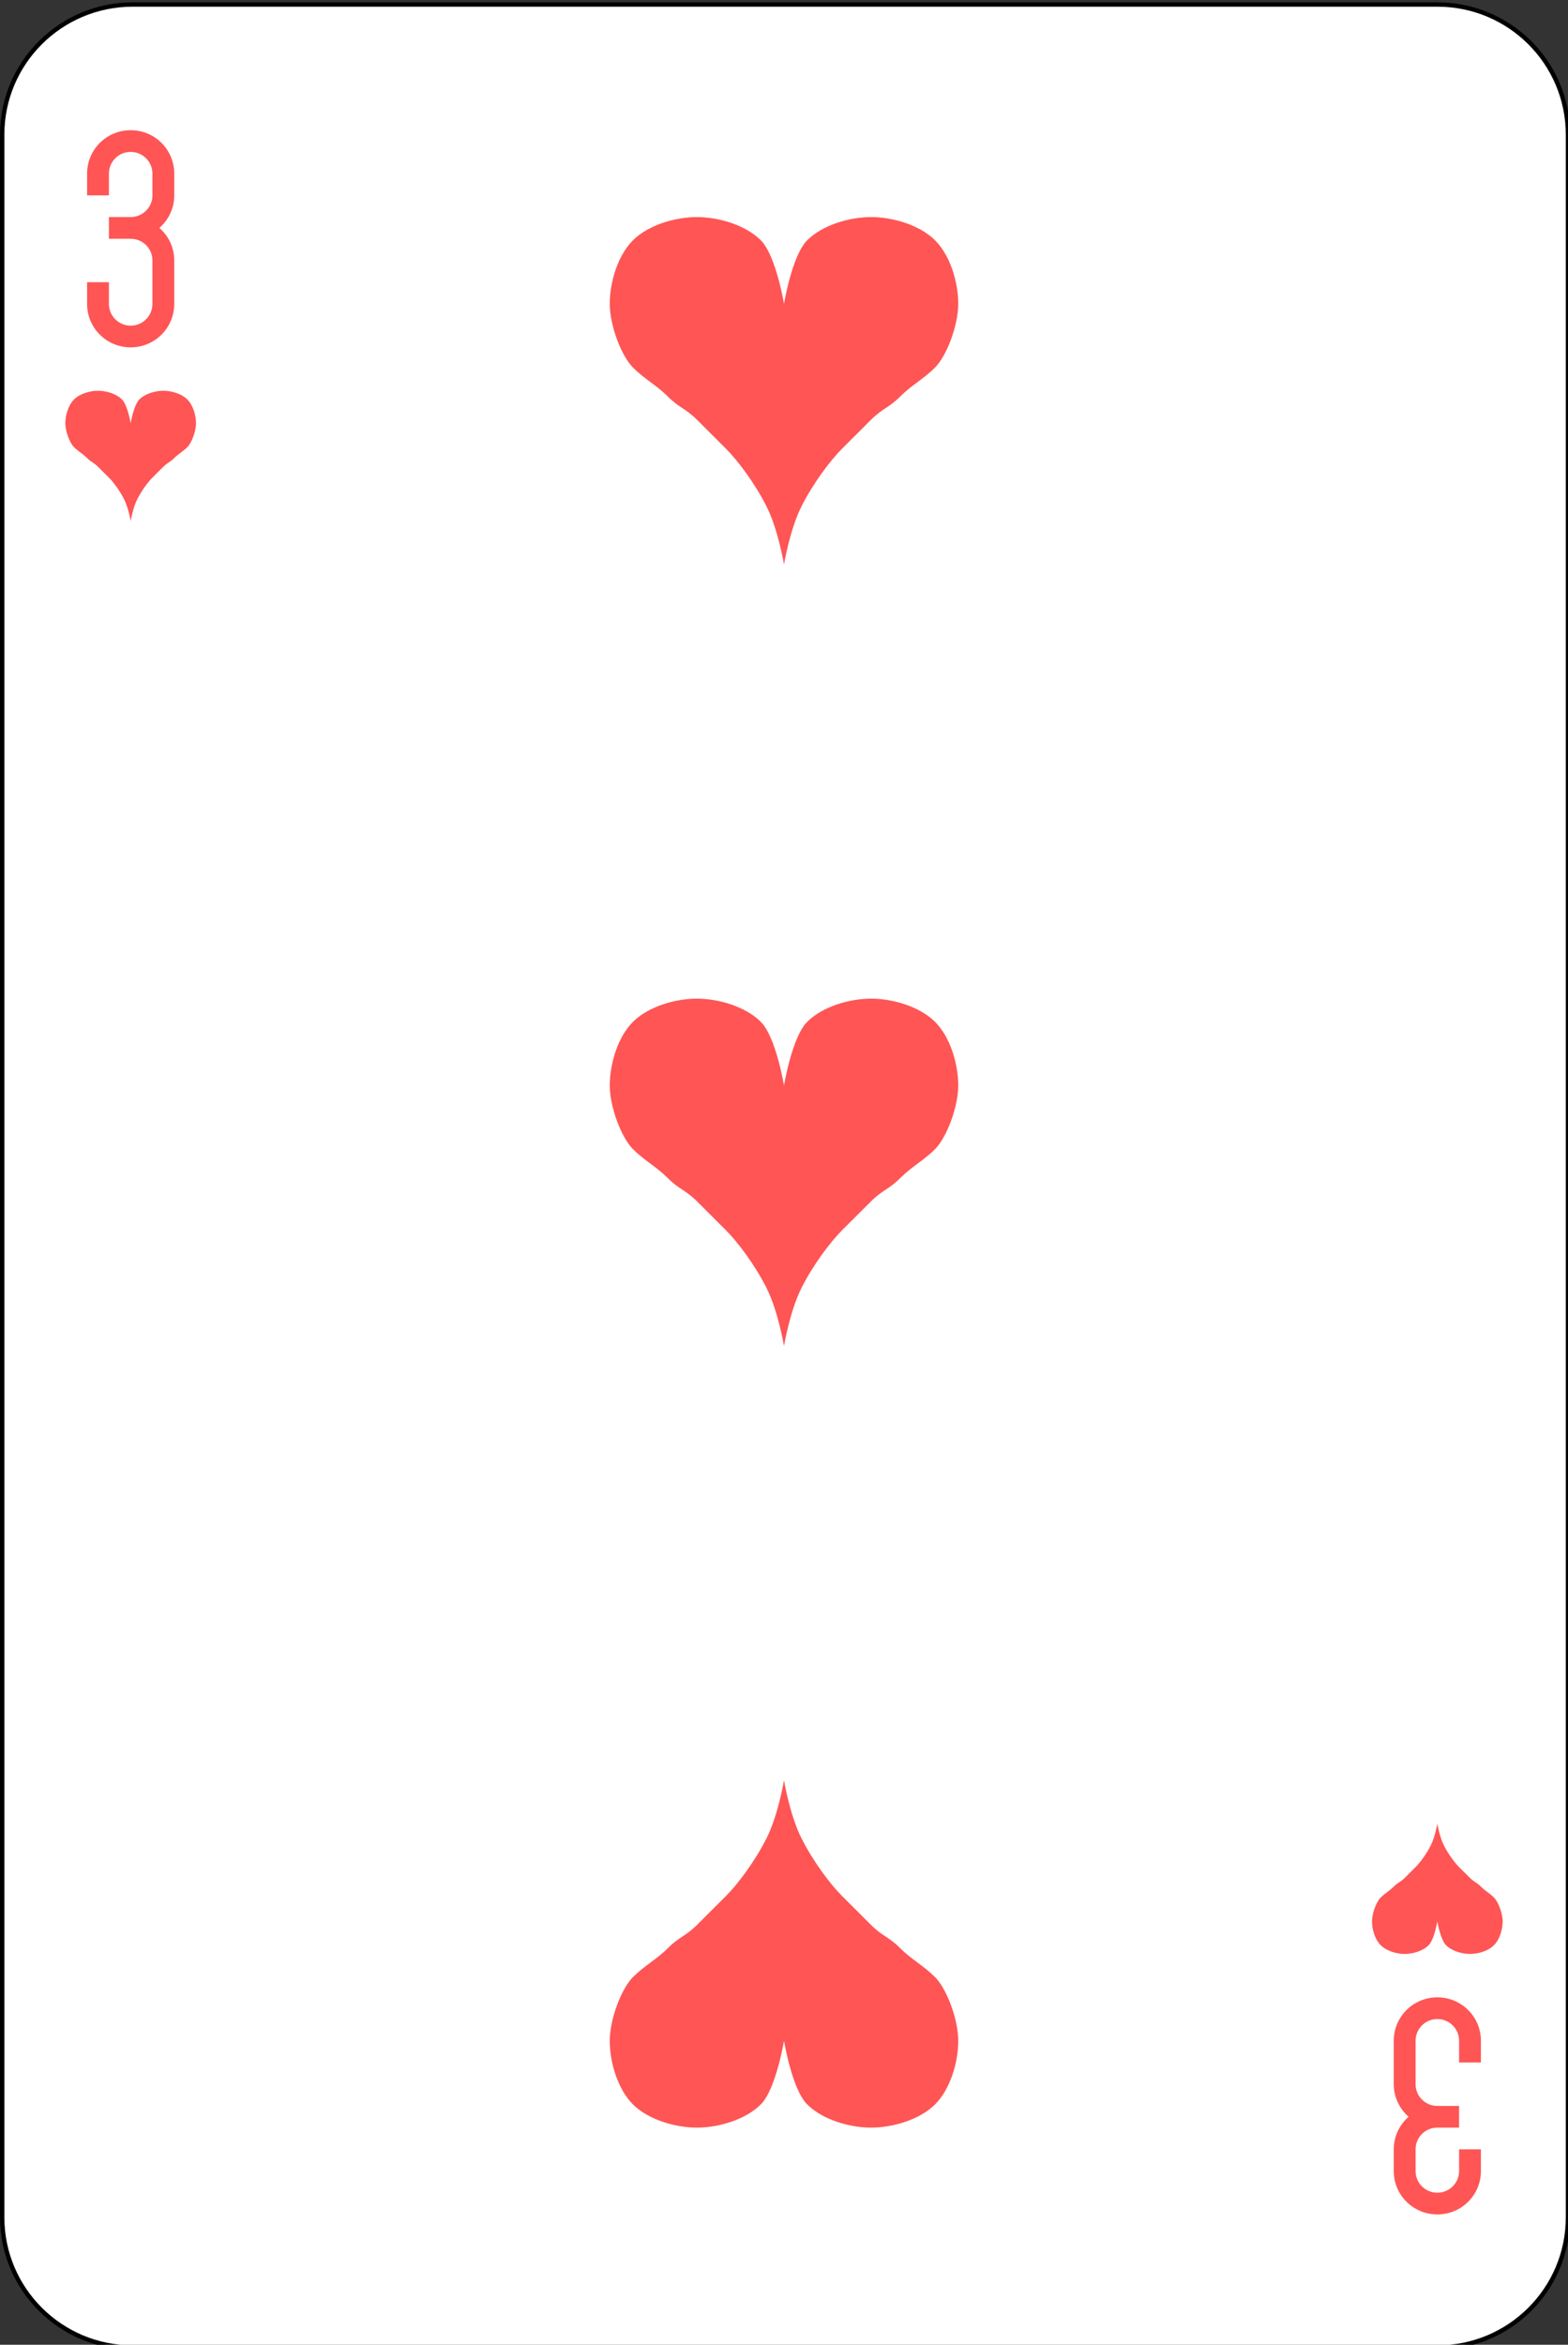 <?xml version="1.0" encoding="UTF-8"?>
<svg xmlns="http://www.w3.org/2000/svg" xmlns:xlink="http://www.w3.org/1999/xlink" width="87pt" height="130pt" viewBox="0 0 87 130" version="1.1">
<rect x="0" y="0" width="87" height="130" fill="#333333" stroke="none"/>
<g id="surface1">
<path style="fill-rule:nonzero;fill:rgb(100%,100%,100%);fill-opacity:1;stroke-width:1;stroke-linecap:butt;stroke-linejoin:miter;stroke:rgb(0%,0%,0%);stroke-opacity:1;stroke-miterlimit:4;" d="M 30.436 512.857 L 329.564 512.857 C 346.099 512.857 359.499 526.259 359.499 542.81 L 359.499 1021.914 C 359.499 1038.448 346.099 1051.867 329.564 1051.867 L 30.436 1051.867 C 13.901 1051.867 0.501 1038.448 0.501 1021.914 L 0.501 542.81 C 0.501 526.259 13.901 512.857 30.436 512.857 Z M 30.436 512.857 " transform="matrix(0.242,0,0,0.241,0,-123.348)"/>
<path style=" stroke:none;fill-rule:nonzero;fill:rgb(100%,33.333%,33.333%);fill-opacity:1;" d="M 43.5 60.184 C 43.5 60.184 43.941 57.496 44.789 56.652 C 45.637 55.805 47.133 55.367 48.332 55.367 C 49.535 55.367 51.027 55.805 51.879 56.652 C 52.727 57.496 53.168 58.988 53.168 60.184 C 53.168 61.379 52.523 63.07 51.879 63.715 C 51.234 64.355 50.59 64.676 49.945 65.32 C 49.301 65.961 48.977 65.961 48.332 66.602 C 47.688 67.246 47.367 67.566 46.723 68.207 C 46.078 68.852 45.109 70.133 44.465 71.418 C 43.82 72.703 43.5 74.629 43.5 74.629 C 43.5 74.629 43.18 72.703 42.535 71.418 C 41.891 70.133 40.922 68.848 40.277 68.207 C 39.633 67.566 39.312 67.246 38.668 66.602 C 38.023 65.961 37.699 65.961 37.055 65.32 C 36.41 64.676 35.766 64.355 35.121 63.715 C 34.477 63.07 33.832 61.379 33.832 60.184 C 33.832 58.988 34.273 57.496 35.121 56.652 C 35.973 55.805 37.465 55.367 38.668 55.367 C 39.867 55.367 41.363 55.805 42.211 56.652 C 43.059 57.496 43.5 60.184 43.5 60.184 "/>
<path style=" stroke:none;fill-rule:nonzero;fill:rgb(100%,33.333%,33.333%);fill-opacity:1;" d="M 7.25 23.469 C 7.25 23.469 7.414 22.465 7.734 22.145 C 8.051 21.828 8.613 21.664 9.062 21.664 C 9.512 21.664 10.074 21.828 10.391 22.145 C 10.711 22.465 10.875 23.02 10.875 23.469 C 10.875 23.918 10.633 24.555 10.391 24.793 C 10.148 25.035 9.91 25.156 9.668 25.395 C 9.426 25.637 9.305 25.637 9.062 25.879 C 8.82 26.117 8.699 26.238 8.457 26.48 C 8.215 26.719 7.855 27.203 7.613 27.684 C 7.371 28.164 7.25 28.887 7.25 28.887 C 7.25 28.887 7.129 28.164 6.887 27.684 C 6.645 27.203 6.285 26.719 6.043 26.48 C 5.801 26.238 5.68 26.117 5.438 25.879 C 5.195 25.637 5.074 25.637 4.832 25.395 C 4.59 25.156 4.352 25.035 4.109 24.793 C 3.867 24.555 3.625 23.918 3.625 23.469 C 3.625 23.02 3.789 22.465 4.109 22.145 C 4.426 21.828 4.988 21.664 5.438 21.664 C 5.887 21.664 6.449 21.828 6.766 22.145 C 7.086 22.465 7.25 23.469 7.25 23.469 "/>
<path style=" stroke:none;fill-rule:nonzero;fill:rgb(100%,33.333%,33.333%);fill-opacity:1;" d="M 79.75 106.523 C 79.75 106.523 79.914 107.531 80.234 107.848 C 80.551 108.168 81.113 108.332 81.562 108.332 C 82.012 108.332 82.574 108.168 82.891 107.848 C 83.211 107.531 83.375 106.973 83.375 106.523 C 83.375 106.078 83.133 105.441 82.891 105.203 C 82.648 104.961 82.41 104.84 82.168 104.598 C 81.926 104.359 81.805 104.359 81.562 104.117 C 81.32 103.879 81.199 103.758 80.957 103.516 C 80.715 103.273 80.355 102.793 80.113 102.312 C 79.871 101.832 79.75 101.109 79.75 101.109 C 79.75 101.109 79.629 101.832 79.387 102.312 C 79.145 102.793 78.785 103.273 78.543 103.516 C 78.301 103.758 78.18 103.879 77.938 104.117 C 77.695 104.359 77.574 104.359 77.332 104.598 C 77.09 104.84 76.852 104.961 76.609 105.203 C 76.367 105.441 76.125 106.078 76.125 106.523 C 76.125 106.973 76.289 107.531 76.609 107.848 C 76.926 108.168 77.488 108.332 77.938 108.332 C 78.387 108.332 78.949 108.168 79.266 107.848 C 79.586 107.531 79.75 106.523 79.75 106.523 "/>
<path style=" stroke:none;fill-rule:nonzero;fill:rgb(100%,33.333%,33.333%);fill-opacity:1;" d="M 7.25 7.219 C 5.91 7.219 4.832 8.293 4.832 9.629 L 4.832 10.832 L 6.043 10.832 L 6.043 9.629 C 6.043 8.961 6.582 8.422 7.25 8.422 C 7.918 8.422 8.457 8.961 8.457 9.629 L 8.457 10.832 C 8.457 11.496 7.918 12.035 7.25 12.035 L 6.043 12.035 L 6.043 13.238 L 7.25 13.238 C 7.918 13.238 8.457 13.773 8.457 14.441 L 8.457 16.848 C 8.457 17.516 7.918 18.055 7.25 18.055 C 6.582 18.055 6.043 17.516 6.043 16.848 L 6.043 15.645 L 4.832 15.645 L 4.832 16.848 C 4.832 18.184 5.91 19.258 7.25 19.258 C 8.59 19.258 9.668 18.184 9.668 16.848 L 9.668 14.441 C 9.668 13.719 9.348 13.078 8.844 12.637 C 9.348 12.195 9.668 11.555 9.668 10.832 L 9.668 9.629 C 9.668 8.293 8.59 7.219 7.25 7.219 "/>
<path style=" stroke:none;fill-rule:nonzero;fill:rgb(100%,33.333%,33.333%);fill-opacity:1;" d="M 43.5 16.848 C 43.5 16.848 43.941 14.164 44.789 13.32 C 45.637 12.473 47.133 12.035 48.332 12.035 C 49.535 12.035 51.027 12.473 51.879 13.32 C 52.727 14.164 53.168 15.652 53.168 16.848 C 53.168 18.047 52.523 19.738 51.879 20.379 C 51.234 21.023 50.59 21.344 49.945 21.984 C 49.301 22.629 48.977 22.629 48.332 23.27 C 47.688 23.91 47.367 24.23 46.723 24.875 C 46.078 25.516 45.109 26.801 44.465 28.086 C 43.82 29.367 43.5 31.293 43.5 31.293 C 43.5 31.293 43.18 29.367 42.535 28.086 C 41.891 26.801 40.922 25.516 40.277 24.875 C 39.633 24.23 39.312 23.91 38.668 23.27 C 38.023 22.629 37.699 22.629 37.055 21.984 C 36.41 21.344 35.766 21.023 35.121 20.379 C 34.477 19.738 33.832 18.047 33.832 16.848 C 33.832 15.652 34.273 14.164 35.121 13.32 C 35.973 12.473 37.465 12.035 38.668 12.035 C 39.867 12.035 41.363 12.473 42.211 13.32 C 43.059 14.164 43.5 16.848 43.5 16.848 "/>
<path style=" stroke:none;fill-rule:nonzero;fill:rgb(100%,33.333%,33.333%);fill-opacity:1;" d="M 43.5 113.145 C 43.5 113.145 43.941 115.832 44.789 116.676 C 45.637 117.523 47.133 117.961 48.332 117.961 C 49.535 117.961 51.027 117.523 51.879 116.676 C 52.727 115.832 53.168 114.344 53.168 113.145 C 53.168 111.949 52.523 110.258 51.879 109.613 C 51.234 108.973 50.59 108.652 49.945 108.012 C 49.301 107.367 48.977 107.367 48.332 106.727 C 47.688 106.082 47.367 105.762 46.723 105.121 C 46.078 104.48 45.109 103.195 44.465 101.91 C 43.82 100.629 43.5 98.703 43.5 98.703 C 43.5 98.703 43.18 100.629 42.535 101.91 C 41.891 103.195 40.922 104.48 40.277 105.121 C 39.633 105.762 39.312 106.082 38.668 106.727 C 38.023 107.367 37.699 107.367 37.055 108.012 C 36.41 108.652 35.766 108.973 35.121 109.613 C 34.477 110.258 33.832 111.949 33.832 113.145 C 33.832 114.344 34.273 115.832 35.121 116.676 C 35.973 117.523 37.465 117.961 38.668 117.961 C 39.867 117.961 41.363 117.523 42.211 116.676 C 43.059 115.832 43.5 113.145 43.5 113.145 "/>
<path style=" stroke:none;fill-rule:nonzero;fill:rgb(100%,33.333%,33.333%);fill-opacity:1;" d="M 79.75 122.773 C 81.09 122.773 82.168 121.703 82.168 120.367 L 82.168 119.164 L 80.957 119.164 L 80.957 120.367 C 80.957 121.035 80.418 121.57 79.75 121.57 C 79.082 121.57 78.543 121.035 78.543 120.367 L 78.543 119.164 C 78.543 118.496 79.082 117.961 79.75 117.961 L 80.957 117.961 L 80.957 116.758 L 79.75 116.758 C 79.082 116.758 78.543 116.219 78.543 115.555 L 78.543 113.145 C 78.543 112.48 79.082 111.941 79.75 111.941 C 80.418 111.941 80.957 112.48 80.957 113.145 L 80.957 114.348 L 82.168 114.348 L 82.168 113.145 C 82.168 111.812 81.09 110.738 79.75 110.738 C 78.41 110.738 77.332 111.812 77.332 113.145 L 77.332 115.555 C 77.332 116.273 77.652 116.918 78.156 117.359 C 77.652 117.801 77.332 118.441 77.332 119.164 L 77.332 120.367 C 77.332 121.703 78.41 122.773 79.75 122.773 "/>
</g>
</svg>
